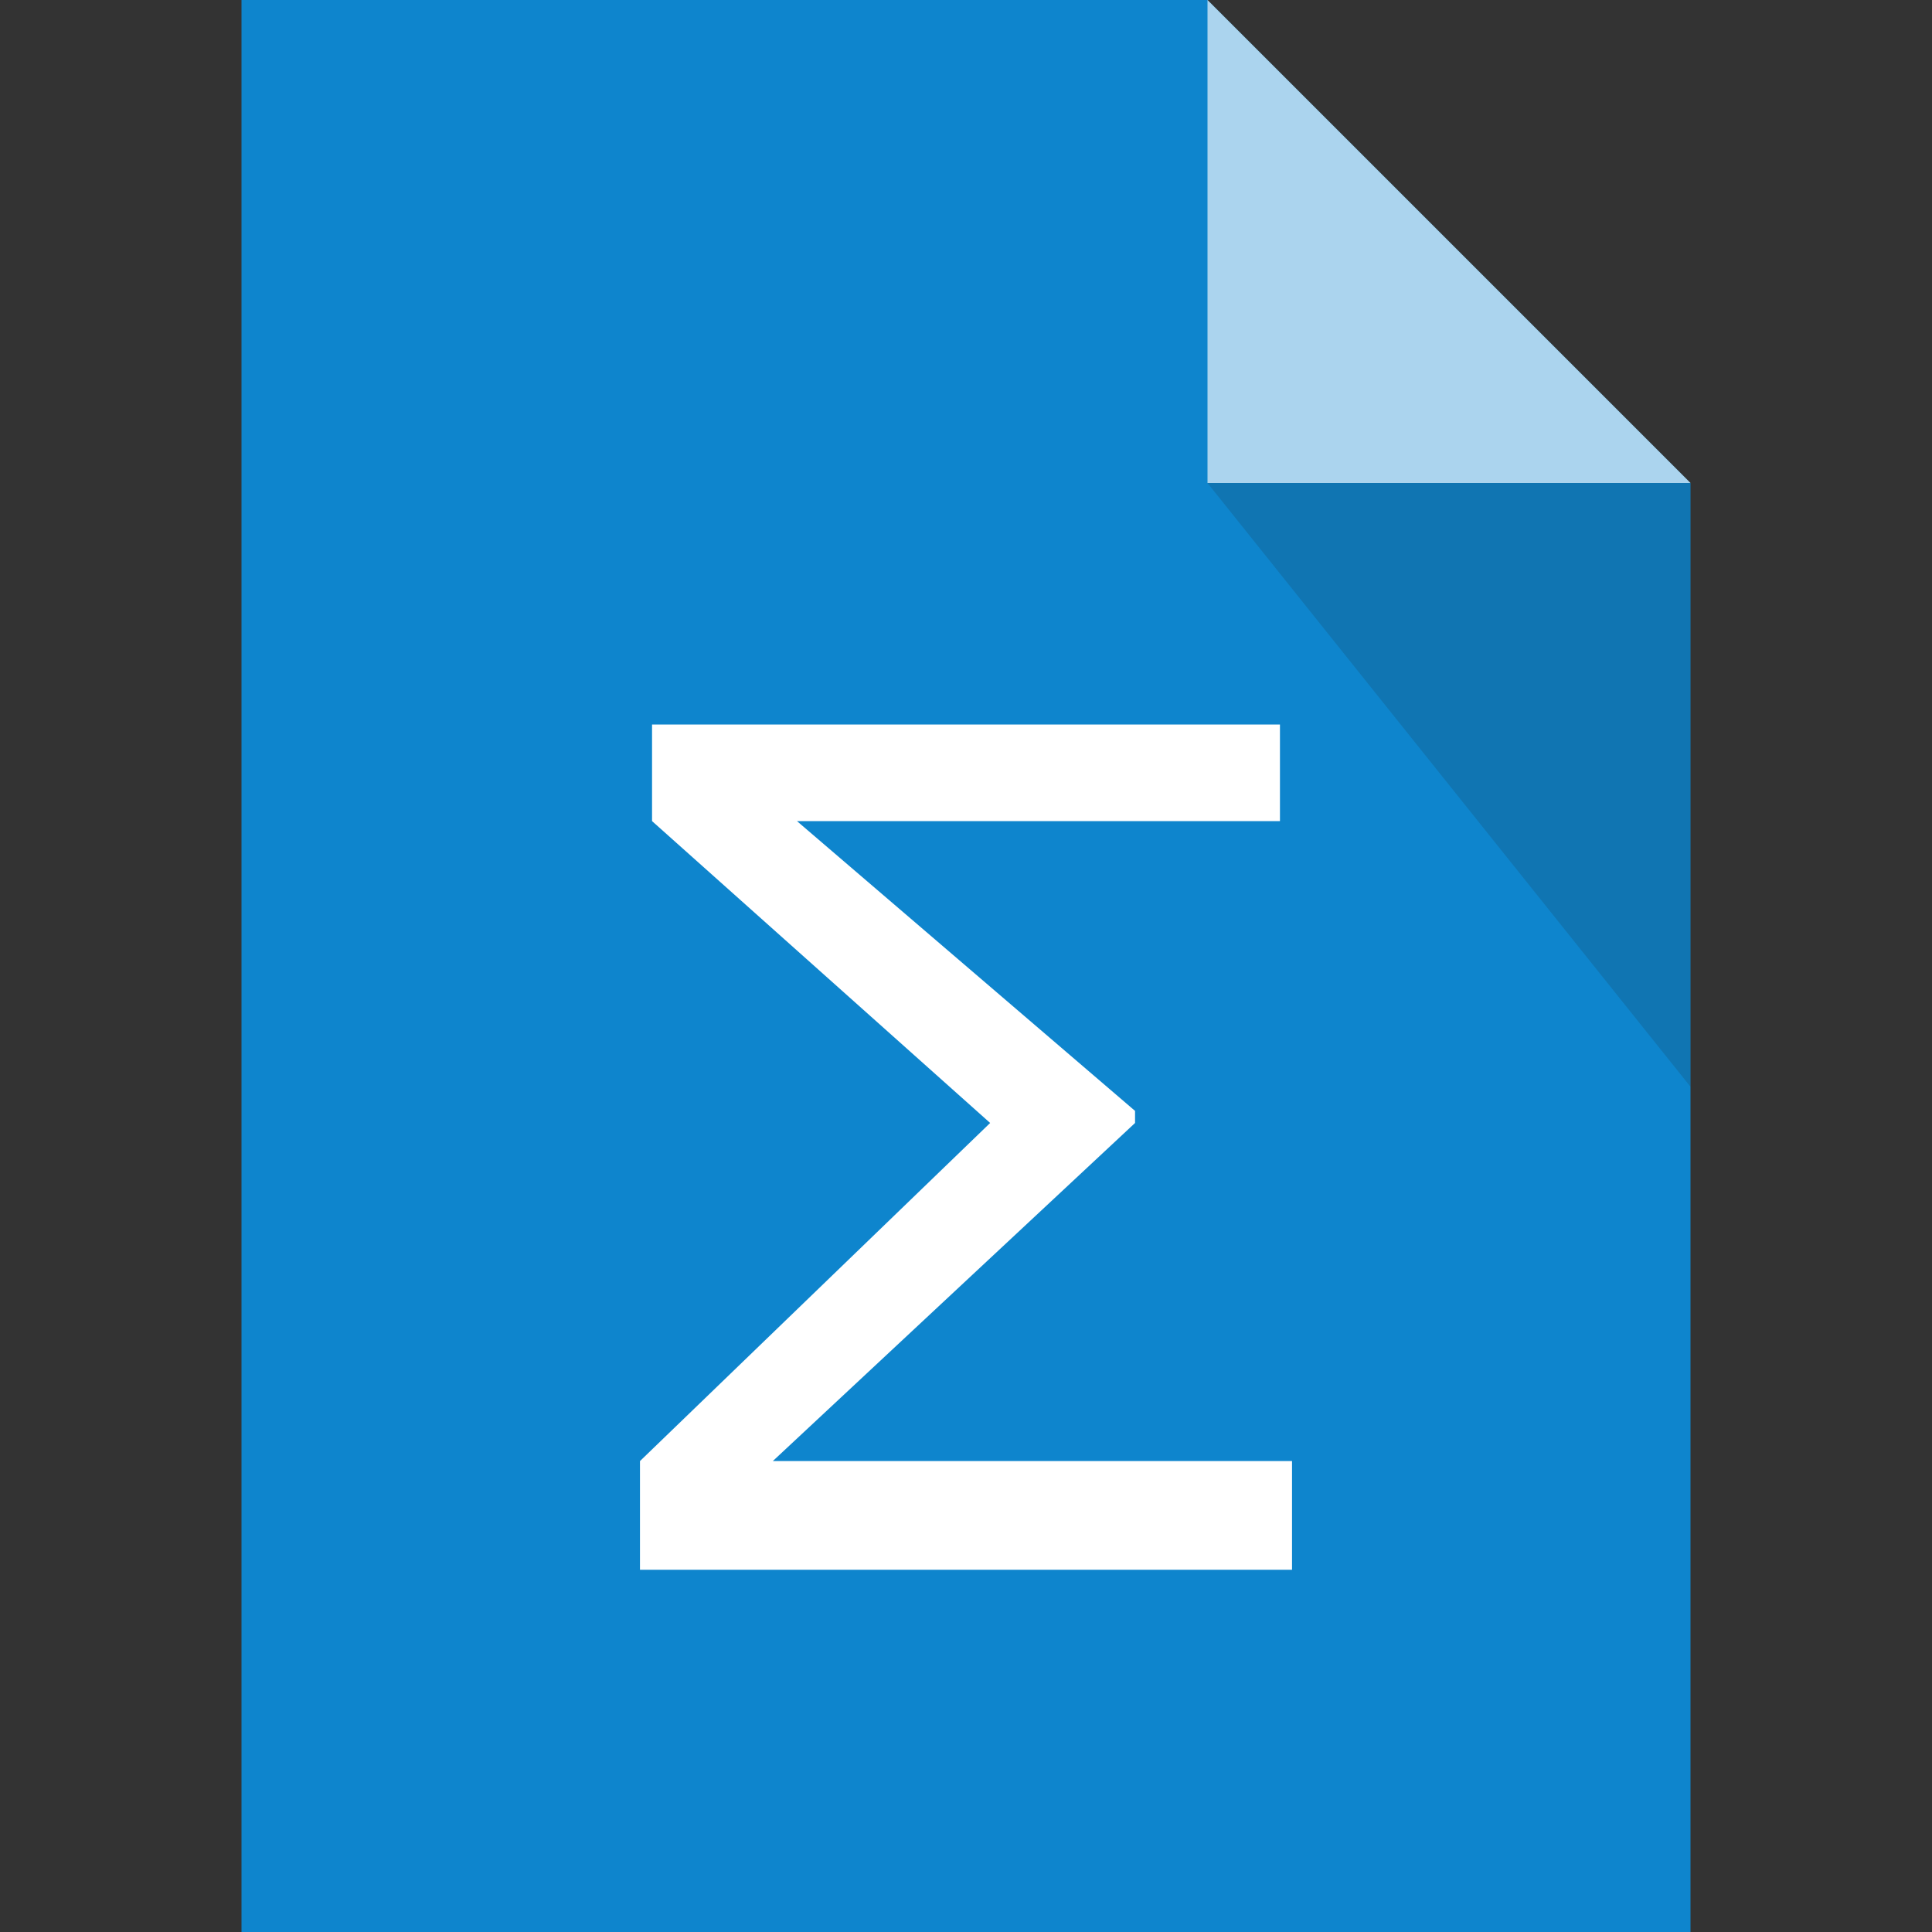<svg xmlns="http://www.w3.org/2000/svg" xml:space="preserve" viewBox="0 0 16 16"><rect x="0" y="0" width="16" height="16" fill="#333333" stroke="none"/><g><path fill="#0E85CD" d="M2 0v16h12V4l-4-4H2z"/><path fill="#FFF" d="M10 4V0l4 4h-4z" opacity=".65"/><path fill="#212121" d="M14 4v5l-4-5h4z" opacity=".15"/></g><g><path fill="#FFF" d="M10.7 13H5.3v-.9l2.9-2.8-2.8-2.5V6h5.2v.8h-4l2.8 2.4v.1l-3 2.8h4.3v.9z"/></g></svg>